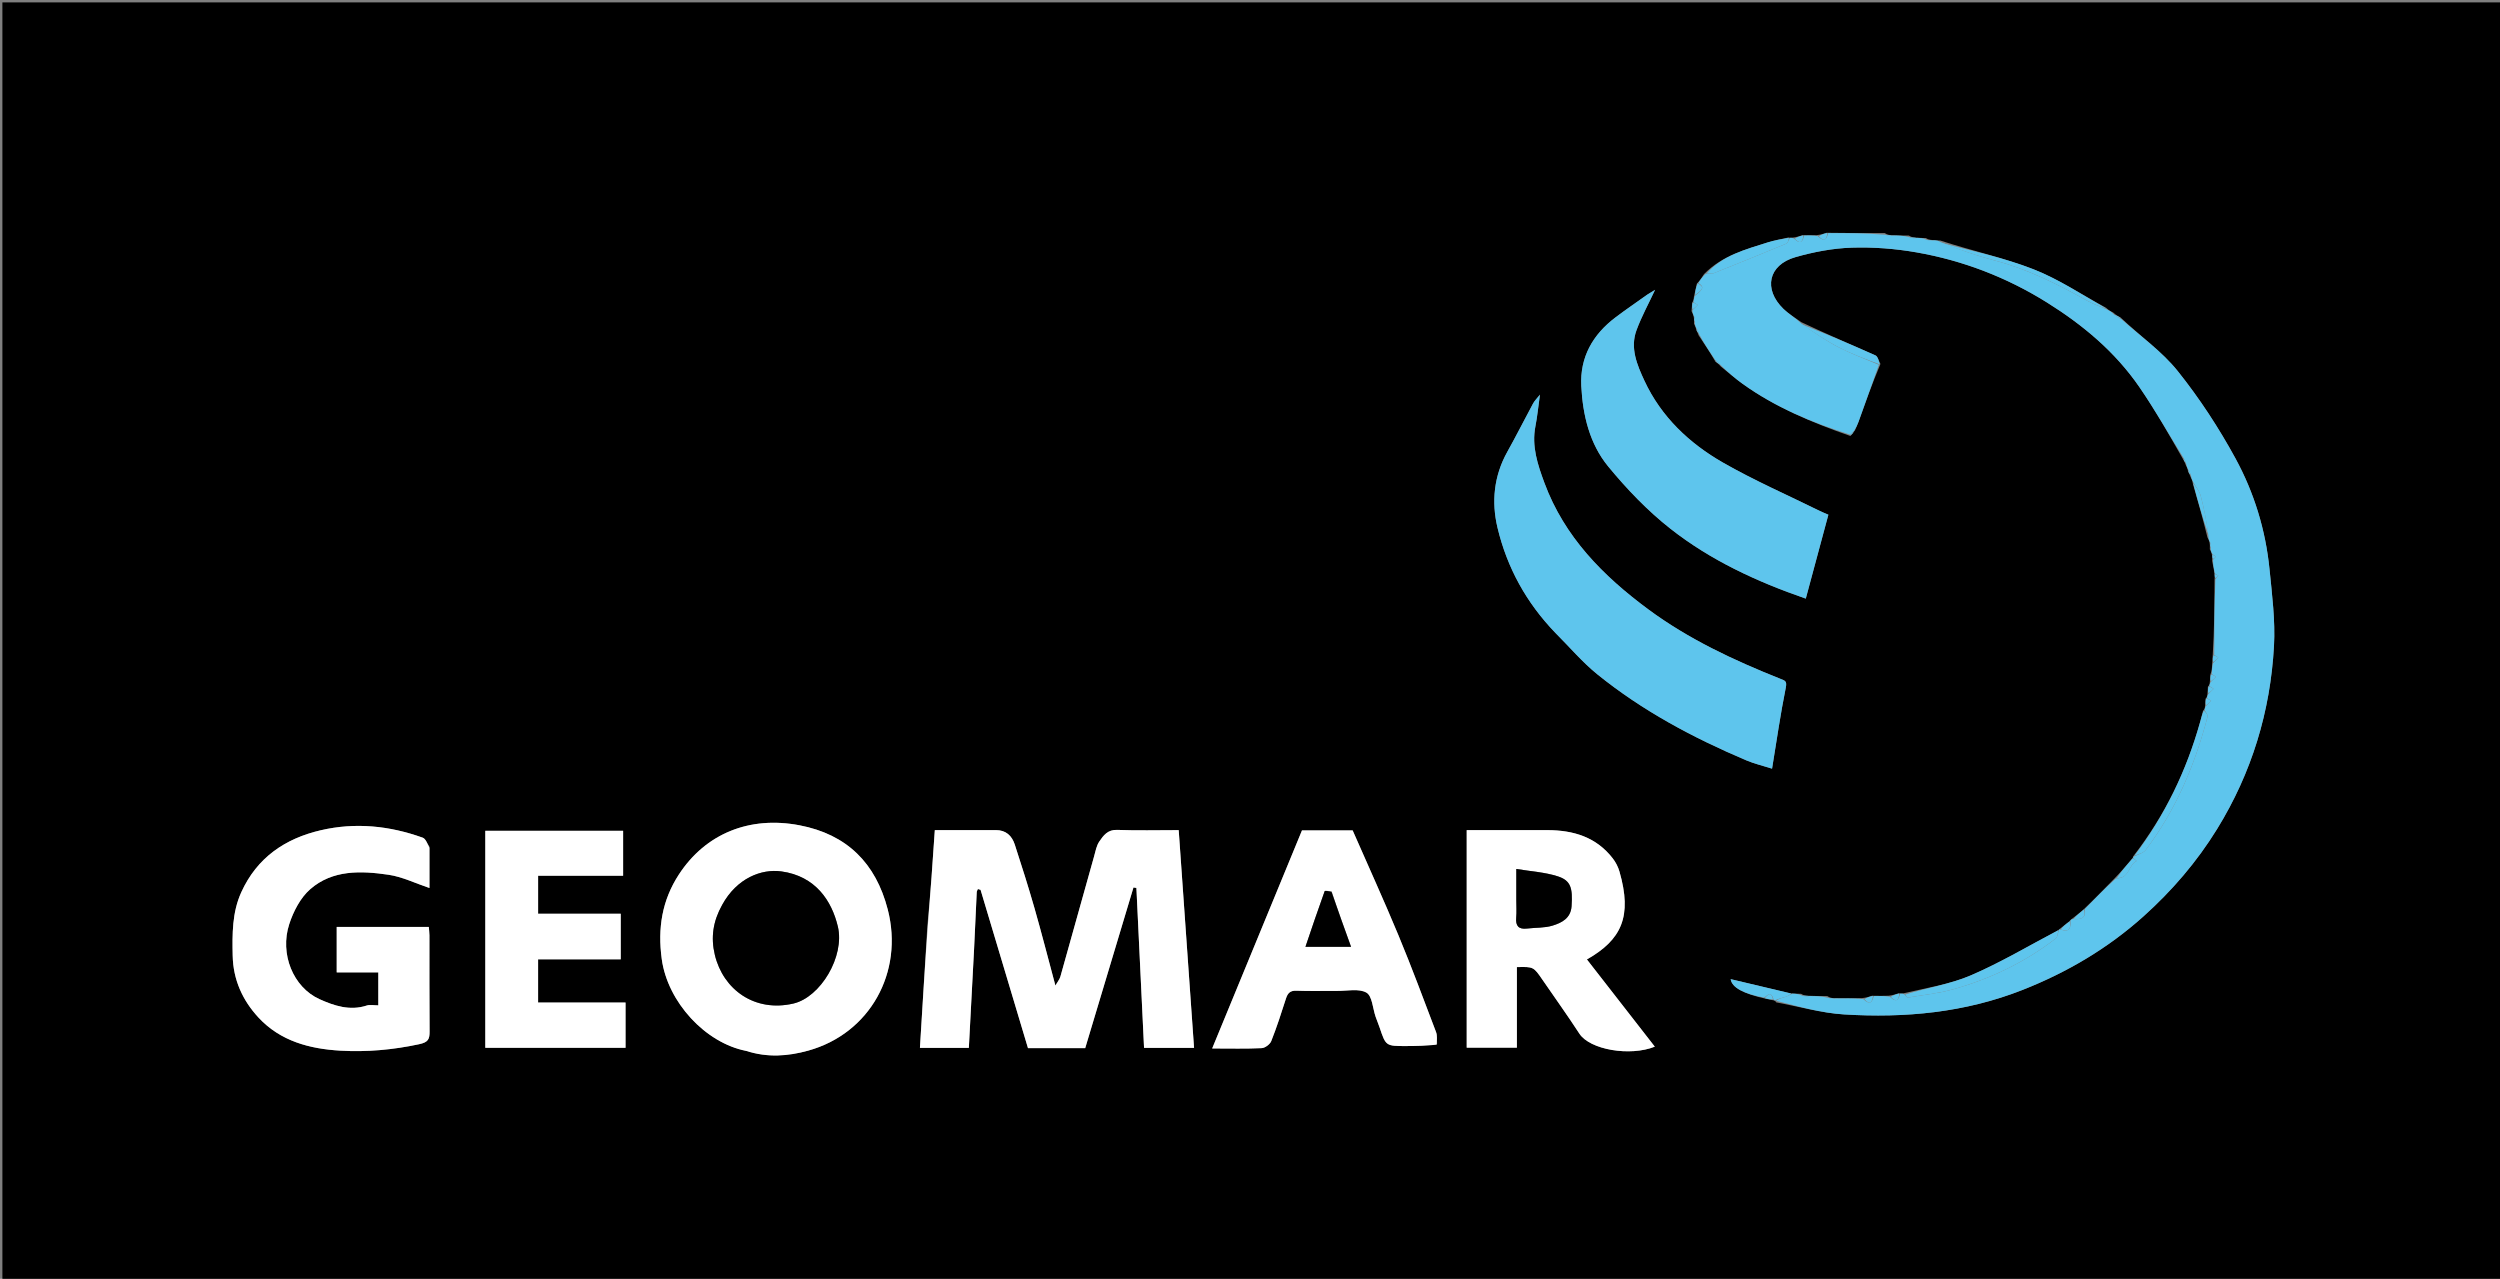 <svg version="1.1" id="Layer_1" xmlns="http://www.w3.org/2000/svg" xmlns:xlink="http://www.w3.org/1999/xlink" x="0px" y="0px"
	 width="100%" viewBox="0 0 1042 533" enable-background="new 0 0 1042 533" xml:space="preserve">
<rect x="0" y="0" width="1042" height="533" fill="#808080" stroke="none"/>
<path fill="#000000" opacity="1" stroke="none" 
	d="
M780,534 
	C520,534 260.5,534 1,534 
	C1,356.333 1,178.667 1,1 
	C348.333,1 695.667,1 1043,1 
	C1043,178.667 1043,356.333 1043,534 
	C955.5,534 868,534 780,534 
M735.793,416.225 
	C736.862,416.428 737.931,416.631 739.469,416.993 
	C739.469,416.993 739.951,417.107 740.344,417.792 
	C749.753,419.527 759.103,422.225 768.584,422.812 
	C793.955,424.384 818.919,422.082 842.917,412.633 
	C861.552,405.295 878.532,395.289 893.388,381.955 
	C905.271,371.289 915.63,359.255 924.087,345.537 
	C938.551,322.074 946.291,296.536 947.796,269.238 
	C948.381,258.633 946.992,247.87 945.933,237.236 
	C944.312,220.96 939.537,205.358 931.776,191.121 
	C924.822,178.362 916.754,166.01 907.684,154.672 
	C901.088,146.426 892.059,140.125 883.855,132.346 
	C882.917,131.859 881.979,131.372 880.809,130.293 
	C879.911,129.848 879.013,129.403 877.831,128.317 
	C867.76,122.858 858.097,116.354 847.51,112.213 
	C835.107,107.363 821.9,104.57 808.733,100.26 
	C807.822,100.229 806.911,100.198 805.269,100.02 
	C804.526,99.975 803.784,99.93 802.688,99.228 
	C801.459,99.208 800.229,99.187 798.269,99.02 
	C797.526,98.975 796.784,98.93 795.618,98.183 
	C793.412,98.178 791.206,98.172 788.269,98.02 
	C787.526,97.975 786.784,97.93 785.57,97.155 
	C777.713,97.159 769.857,97.163 761.292,97.028 
	C760.195,97.407 759.098,97.787 757.153,98.02 
	C755.435,98.069 753.718,98.118 751.292,98.028 
	C750.195,98.407 749.098,98.787 747.339,99.023 
	C746.893,99.071 746.446,99.119 745.198,99.036 
	C742.395,99.692 739.535,100.168 736.8,101.036 
	C727.497,103.987 717.934,106.468 710.274,114.208 
	C709.476,115.459 708.679,116.71 707.242,118.286 
	C706.884,119.857 706.525,121.429 706.02,123.731 
	C705.973,124.475 705.927,125.218 705.257,126.27 
	C705.227,127.18 705.197,128.09 705.028,129.662 
	C705.408,130.441 705.787,131.221 706.021,132.527 
	C706.07,133.067 706.118,133.607 706.057,134.941 
	C706.427,135.627 706.797,136.314 707.025,137.611 
	C707.313,138.09 707.602,138.568 707.996,139.774 
	C710.292,143.197 712.589,146.619 714.995,150.734 
	C715.649,151.195 716.304,151.655 717.219,152.738 
	C720.27,155.177 723.219,157.759 726.391,160.03 
	C739.963,169.747 755.148,176.099 771.245,181.722 
	C771.775,181.148 772.304,180.574 773.168,179.311 
	C773.654,178.158 774.193,177.025 774.615,175.849 
	C777.461,167.919 780.283,159.98 783.77,151.691 
	C783.082,150.466 782.691,148.579 781.662,148.118 
	C771.516,143.571 761.264,139.261 750.743,134.265 
	C748.262,132.442 745.531,130.876 743.342,128.751 
	C734.858,120.512 737.001,110.417 748.361,107.171 
	C755.944,105.004 763.926,103.484 771.781,103.225 
	C780.751,102.93 789.905,103.634 798.755,105.182 
	C818.195,108.582 836.446,115.625 853.203,126.091 
	C868.173,135.441 881.637,146.689 891.707,161.347 
	C898.293,170.934 904.042,181.096 910.025,191.611 
	C910.313,192.09 910.602,192.568 910.993,193.706 
	C911.384,194.471 911.775,195.236 912.025,196.611 
	C912.313,197.09 912.602,197.568 912.993,198.706 
	C913.384,199.471 913.775,200.236 914.032,201.77 
	C916.077,208.895 918.122,216.02 920.057,223.939 
	C920.427,224.626 920.797,225.313 921.021,226.527 
	C921.07,227.067 921.118,227.607 921.057,228.941 
	C921.427,229.628 921.797,230.314 922.023,231.662 
	C922.071,232.107 922.119,232.553 922.021,233.787 
	C922.403,235.525 922.785,237.262 923.023,239.662 
	C923.071,240.107 923.119,240.553 923.02,241.926 
	C922.973,252.272 922.927,262.617 922.257,273.27 
	C922.227,274.18 922.197,275.09 922.02,276.817 
	C921.974,278.199 921.927,279.58 921.257,281.27 
	C921.227,282.18 921.197,283.09 921.018,284.646 
	C920.973,285.085 920.927,285.523 920.257,286.27 
	C920.227,287.18 920.197,288.09 920.018,289.646 
	C919.973,290.085 919.927,290.523 919.257,291.27 
	C919.227,292.18 919.197,293.09 919.018,294.646 
	C918.972,295.085 918.927,295.523 918.211,296.336 
	C917.807,297.892 917.429,299.456 916.995,301.004 
	C911.311,321.258 902.355,339.876 889.049,357.024 
	C889.068,357.235 889.086,357.446 888.579,357.972 
	C886.348,360.634 884.117,363.296 881.272,366.21 
	C877.167,370.435 873.062,374.66 868.336,379.15 
	C866.853,380.42 865.369,381.689 863.423,383.084 
	C863.125,383.269 862.97,383.536 862.354,384.137 
	C861.08,385.146 859.807,386.155 858.316,387.315 
	C858.316,387.315 858.162,387.529 857.617,387.886 
	C845.609,394.176 833.906,401.172 821.49,406.514 
	C812.832,410.239 803.199,411.696 793.339,414.023 
	C792.893,414.071 792.446,414.119 791.292,414.028 
	C790.195,414.407 789.098,414.787 787.135,415.02 
	C785.09,415.069 783.045,415.118 780.292,415.028 
	C779.195,415.407 778.098,415.787 776.089,416.02 
	C772.393,416.069 768.696,416.118 764.269,416.02 
	C763.526,415.975 762.784,415.93 761.606,415.176 
	C759.07,415.173 756.535,415.17 753.269,415.02 
	C752.526,414.975 751.784,414.93 750.688,414.228 
	C749.459,414.208 748.229,414.187 746.182,414.019 
	C737.93,412.056 729.679,410.093 721.34,408.109 
	C721.83,411.599 726.734,414.221 735.793,416.225 
M386.509,385.995 
	C385.485,402.878 384.462,419.761 383.432,436.752 
	C390.902,436.752 397.31,436.752 403.812,436.752 
	C404.55,422.87 405.295,409.231 405.992,395.59 
	C406.397,387.677 406.716,379.76 407.104,371.847 
	C407.126,371.404 407.423,370.974 407.592,370.538 
	C407.961,370.656 408.331,370.774 408.701,370.892 
	C415.292,392.897 421.884,414.902 428.462,436.86 
	C436.642,436.86 444.614,436.86 452.312,436.86 
	C459.059,414.404 465.745,392.15 472.431,369.897 
	C472.838,369.962 473.245,370.027 473.652,370.092 
	C474.715,392.305 475.778,414.518 476.842,436.755 
	C483.879,436.755 490.29,436.755 497.68,436.755 
	C495.539,406.376 493.419,376.31 491.282,346 
	C482.218,346 473.903,346.224 465.609,345.902 
	C461.68,345.75 459.906,348.24 458.206,350.715 
	C456.988,352.489 456.595,354.866 455.99,357.018 
	C451.305,373.7 446.676,390.398 441.962,407.072 
	C441.636,408.225 440.771,409.225 439.887,410.768 
	C436.831,399.398 434.166,388.964 431.202,378.616 
	C428.645,369.69 425.836,360.832 422.957,352.003 
	C421.759,348.329 419.27,345.963 415.039,345.987 
	C406.888,346.033 398.737,346 389.632,346 
	C388.736,359.142 387.85,372.154 386.509,385.995 
M648.545,264.048 
	C654.242,269.738 659.495,275.976 665.718,281.016 
	C684.5,296.226 705.662,307.505 727.843,316.908 
	C731.266,318.359 734.942,319.216 738.592,320.377 
	C740.546,308.506 742.104,297.547 744.296,286.715 
	C744.883,283.815 744.086,283.737 741.91,282.87 
	C722.599,275.177 703.811,266.406 687.002,253.976 
	C668.161,240.043 652.044,223.782 643.705,201.229 
	C640.908,193.663 638.327,186.017 639.96,177.674 
	C640.751,173.633 641.145,169.514 641.851,164.493 
	C640.541,166.15 639.597,167.048 639.008,168.138 
	C635.399,174.823 631.996,181.622 628.285,188.25 
	C622.639,198.336 621.567,209.169 624.185,220.048 
	C628.164,236.59 636.135,251.208 648.545,264.048 
M311.437,438.052 
	C319.91,440.895 328.477,440.224 336.814,437.914 
	C362.603,430.77 376.764,405.207 370.013,379.066 
	C365.03,359.768 353.026,347.757 333.187,343.972 
	C312.454,340.017 294.079,347.405 282.939,364.517 
	C275.94,375.268 274.063,386.913 275.82,399.758 
	C278.263,417.623 293.96,434.738 311.437,438.052 
M179,352.887 
	C178.081,351.604 177.425,349.59 176.203,349.15 
	C162.347,344.161 148.113,342.697 133.685,346.055 
	C118.755,349.529 107.121,357.477 100.57,371.879 
	C96.712,380.361 96.804,389.317 96.985,398.329 
	C97.186,408.352 101.089,416.94 107.729,424.108 
	C116.858,433.962 129.056,437.171 141.902,437.913 
	C152.893,438.548 163.795,437.566 174.658,435.234 
	C178.536,434.402 179.074,433.116 179.046,429.858 
	C178.935,416.53 179.008,403.199 178.987,389.869 
	C178.985,388.61 178.8,387.351 178.72,386.336 
	C165.59,386.336 152.851,386.336 140.338,386.336 
	C140.338,392.751 140.338,398.828 140.338,405.282 
	C146.421,405.282 152.165,405.282 157.679,405.282 
	C157.679,410.104 157.679,414.521 157.679,419.035 
	C155.859,419.035 154.234,418.653 152.883,419.099 
	C145.842,421.424 139.22,419.191 133.152,416.448 
	C122.171,411.485 116.519,397.573 120.554,385.185 
	C122.281,379.883 125.223,374.176 129.316,370.606 
	C138.647,362.469 150.511,362.923 161.921,364.594 
	C167.633,365.43 173.071,368.138 179,370.122 
	C179,364.451 179,359.133 179,352.887 
M644.408,346 
	C633.318,346 622.229,346 611.322,346 
	C611.322,376.713 611.322,406.784 611.322,436.674 
	C618.39,436.674 625.132,436.674 632.233,436.674 
	C632.233,425.257 632.233,414.162 632.233,403.09 
	C639.191,402.914 639.176,402.924 642.963,408.449 
	C648.069,415.901 653.357,423.233 658.275,430.807 
	C662.671,437.577 679.461,440.386 689.722,436.252 
	C680.334,424.192 670.911,412.086 661.421,399.894 
	C675.884,391.68 680.392,381.975 674.988,363.244 
	C674.427,361.3 673.424,359.357 672.183,357.757 
	C665.403,349.02 656.04,345.985 644.408,346 
M686.391,122.945 
	C682.038,126.051 677.612,129.059 673.348,132.282 
	C663.879,139.438 658.473,148.852 659.08,160.892 
	C659.693,173.053 662.542,185.005 670.322,194.454 
	C678.08,203.875 686.719,212.906 696.296,220.42 
	C712.916,233.46 731.989,242.365 752.648,249.504 
	C755.835,237.67 758.919,226.219 762.067,214.531 
	C760.87,214.011 759.683,213.555 758.548,212.995 
	C745.063,206.344 731.23,200.3 718.203,192.848 
	C704.092,184.777 692.379,173.721 685.381,158.652 
	C682.333,152.087 679.349,145.056 682.094,137.627 
	C684.213,131.893 687.188,126.476 689.844,120.787 
	C689.038,121.271 688.008,121.889 686.391,122.945 
M598.987,435.036 
	C598.86,433.409 599.104,431.641 598.548,430.177 
	C593.436,416.72 588.429,403.215 582.909,389.924 
	C576.778,375.163 570.14,360.611 563.78,346.098 
	C556.703,346.098 550.058,346.098 542.672,346.098 
	C530.315,376.1 517.887,406.279 505.234,437 
	C512.908,437 519.401,437.174 525.871,436.863 
	C527.282,436.795 529.323,435.273 529.853,433.936 
	C532.152,428.141 534.073,422.189 535.974,416.244 
	C536.706,413.955 537.704,412.816 540.383,412.928 
	C546.032,413.164 551.699,412.961 557.358,413.013 
	C561.498,413.051 566.381,411.918 569.536,413.733 
	C571.944,415.12 572.15,420.314 573.363,423.805 
	C573.887,425.313 574.522,426.783 575.031,428.296 
	C577.623,435.997 577.615,436.018 586.193,435.992 
	C590.349,435.979 594.505,435.882 598.987,435.036 
M248.483,365 
	C252.253,365 256.024,365 259.716,365 
	C259.716,358.362 259.716,352.291 259.716,346.282 
	C240.363,346.282 221.295,346.282 202.275,346.282 
	C202.275,376.629 202.275,406.694 202.275,436.727 
	C221.953,436.727 241.355,436.727 260.725,436.727 
	C260.725,430.378 260.725,424.308 260.725,417.846 
	C248.38,417.846 236.305,417.846 224.278,417.846 
	C224.278,411.706 224.278,405.968 224.278,399.841 
	C235.959,399.841 247.367,399.841 258.719,399.841 
	C258.719,393.369 258.719,387.298 258.719,380.836 
	C247.035,380.836 235.627,380.836 224.283,380.836 
	C224.283,375.361 224.283,370.289 224.283,365 
	C232.206,365 239.848,365 248.483,365 
z"/>
<path fill="#5EC5ED" opacity="1" stroke="none" 
	d="
M889.105,357.656 
	C889.086,357.446 889.068,357.235 889.562,356.911 
	C891.504,355.985 893.382,355.511 894.294,354.306 
	C906.904,337.633 914.875,318.763 920.124,298.665 
	C920.318,297.923 919.322,296.87 918.881,295.962 
	C918.927,295.523 918.972,295.085 919.416,294.281 
	C920.417,293.311 921.022,292.706 921.626,292.1 
	C921.044,291.721 920.463,291.341 919.881,290.962 
	C919.927,290.523 919.973,290.085 920.416,289.281 
	C921.417,288.311 922.022,287.706 922.626,287.1 
	C922.044,286.721 921.463,286.341 920.881,285.962 
	C920.927,285.523 920.973,285.085 921.416,284.281 
	C922.417,283.311 923.022,282.706 923.626,282.1 
	C923.044,281.721 922.463,281.341 921.881,280.962 
	C921.927,279.58 921.974,278.199 922.417,276.367 
	C923.417,275.311 924.022,274.706 924.626,274.101 
	C924.044,273.721 923.462,273.341 922.881,272.962 
	C922.927,262.617 922.973,252.272 923.374,241.419 
	C924.022,240.594 924.316,240.275 924.61,239.957 
	C924.129,239.638 923.648,239.319 923.167,239 
	C922.785,237.262 922.403,235.525 922.374,233.349 
	C923.022,232.594 923.316,232.275 923.61,231.957 
	C923.129,231.638 922.648,231.319 922.167,231 
	C921.797,230.314 921.427,229.628 921.435,228.467 
	C921.597,227.329 921.382,226.664 921.167,226 
	C920.797,225.313 920.427,224.626 920.481,223.424 
	C919.715,217.477 918.688,212.002 917.251,206.637 
	C916.713,204.627 915.223,202.872 914.167,201 
	C913.775,200.236 913.384,199.471 913.182,198.224 
	C912.97,197.162 912.568,196.581 912.167,196 
	C911.775,195.236 911.384,194.471 911.182,193.224 
	C910.97,192.162 910.568,191.581 910.167,191 
	C904.042,181.096 898.293,170.934 891.707,161.347 
	C881.637,146.689 868.173,135.441 853.203,126.091 
	C836.446,115.625 818.195,108.582 798.755,105.182 
	C789.905,103.634 780.751,102.93 771.781,103.225 
	C763.926,103.484 755.944,105.004 748.361,107.171 
	C737.001,110.417 734.858,120.512 743.342,128.751 
	C745.531,130.876 748.262,132.442 750.914,134.934 
	C756.234,138.718 761.233,142.125 766.574,144.867 
	C771.909,147.606 777.586,149.679 783.112,152.044 
	C780.283,159.98 777.461,167.919 774.615,175.849 
	C774.193,177.025 773.654,178.158 772.71,179.686 
	C771.819,180.412 771.388,180.763 770.956,181.113 
	C755.148,176.099 739.963,169.747 726.391,160.03 
	C723.219,157.759 720.27,155.177 717.059,152.087 
	C716.227,150.971 715.556,150.506 714.885,150.042 
	C712.589,146.619 710.292,143.197 708.183,139.259 
	C707.97,138.162 707.568,137.581 707.167,137 
	C706.797,136.314 706.427,135.627 706.435,134.467 
	C706.597,133.329 706.382,132.664 706.167,132 
	C705.787,131.221 705.408,130.441 705.421,129.289 
	C706.417,128.311 707.022,127.706 707.626,127.101 
	C707.044,126.721 706.463,126.341 705.881,125.962 
	C705.927,125.218 705.973,124.475 706.43,123.32 
	C710.134,120.396 710.312,119.547 707.881,117.962 
	C708.679,116.71 709.476,115.459 710.993,114.095 
	C712.538,113.968 713.46,114.194 714.177,113.907 
	C724.32,109.853 734.449,105.76 744.529,101.553 
	C745.229,101.26 745.519,99.985 746,99.167 
	C746.446,99.119 746.893,99.071 747.731,99.418 
	C750.735,102.371 751.372,100.28 752,98.167 
	C753.718,98.118 755.435,98.069 757.638,98.417 
	C760.735,101.371 761.372,99.28 762,97.167 
	C769.857,97.163 777.713,97.159 785.834,97.856 
	C787.066,98.427 788.033,98.297 789,98.167 
	C791.206,98.172 793.412,98.178 795.859,98.87 
	C797.066,99.427 798.033,99.297 799,99.167 
	C800.229,99.187 801.459,99.208 802.893,99.892 
	C804.066,100.427 805.033,100.297 806,100.167 
	C806.911,100.198 807.822,100.229 808.941,100.954 
	C816.578,103.986 823.927,106.627 831.453,108.596 
	C845.251,112.205 857.783,118.556 870.127,125.44 
	C872.656,126.851 875.445,127.797 878.114,128.957 
	C879.013,129.403 879.911,129.848 880.965,130.951 
	C882.118,132.058 883.116,132.508 884.114,132.957 
	C892.059,140.125 901.088,146.426 907.684,154.672 
	C916.754,166.01 924.822,178.362 931.776,191.121 
	C939.537,205.358 944.312,220.96 945.933,237.236 
	C946.992,247.87 948.381,258.633 947.796,269.238 
	C946.291,296.536 938.551,322.074 924.087,345.537 
	C915.63,359.255 905.271,371.289 893.388,381.955 
	C878.532,395.289 861.552,405.295 842.917,412.633 
	C818.919,422.082 793.955,424.384 768.584,422.812 
	C759.103,422.225 749.753,419.527 740.306,417.13 
	C741.557,416.165 742.873,415.945 744.124,415.53 
	C745.123,415.198 746.044,414.63 747,414.167 
	C748.229,414.187 749.459,414.208 750.893,414.892 
	C752.066,415.426 753.033,415.297 754,415.167 
	C756.535,415.17 759.07,415.173 761.852,415.866 
	C763.066,416.426 764.033,416.297 765,416.167 
	C768.696,416.118 772.393,416.069 776.606,416.417 
	C779.735,419.371 780.372,417.28 781,415.167 
	C783.045,415.118 785.09,415.069 787.629,415.417 
	C790.735,418.371 791.372,416.28 792,414.167 
	C792.446,414.119 792.893,414.071 793.748,414.443 
	C794.505,415.188 794.908,415.835 795.193,415.787 
	C801.512,414.716 807.958,414.063 814.101,412.338 
	C829.614,407.984 843.973,401.072 856.784,391.198 
	C857.664,390.52 857.722,388.777 858.162,387.529 
	C858.162,387.529 858.316,387.315 858.811,387.472 
	C862.943,388.743 863.118,386.478 862.957,383.886 
	C862.97,383.536 863.125,383.269 864.078,383.033 
	C867.909,383.439 869.522,382.285 868.957,378.886 
	C873.062,374.66 877.167,370.435 881.963,366.095 
	C887.683,366.268 887.108,360.332 890.557,358.863 
	C890.073,358.461 889.589,358.059 889.105,357.656 
z"/>
<path fill="#FFFFFF" opacity="1" stroke="none" 
	d="
M386.736,385.58 
	C387.85,372.154 388.736,359.142 389.632,346 
	C398.737,346 406.888,346.033 415.039,345.987 
	C419.27,345.963 421.759,348.329 422.957,352.003 
	C425.836,360.832 428.645,369.69 431.202,378.616 
	C434.166,388.964 436.831,399.398 439.887,410.768 
	C440.771,409.225 441.636,408.225 441.962,407.072 
	C446.676,390.398 451.305,373.7 455.99,357.018 
	C456.595,354.866 456.988,352.489 458.206,350.715 
	C459.906,348.24 461.68,345.75 465.609,345.902 
	C473.903,346.224 482.218,346 491.282,346 
	C493.419,376.31 495.539,406.376 497.68,436.755 
	C490.29,436.755 483.879,436.755 476.842,436.755 
	C475.778,414.518 474.715,392.305 473.652,370.092 
	C473.245,370.027 472.838,369.962 472.431,369.897 
	C465.745,392.15 459.059,414.404 452.312,436.86 
	C444.614,436.86 436.642,436.86 428.462,436.86 
	C421.884,414.902 415.292,392.897 408.701,370.892 
	C408.331,370.774 407.961,370.656 407.592,370.538 
	C407.423,370.974 407.126,371.404 407.104,371.847 
	C406.716,379.76 406.397,387.677 405.992,395.59 
	C405.295,409.231 404.55,422.87 403.812,436.752 
	C397.31,436.752 390.902,436.752 383.432,436.752 
	C384.462,419.761 385.485,402.878 386.736,385.58 
z"/>
<path fill="#5EC5ED" opacity="1" stroke="none" 
	d="
M648.287,263.796 
	C636.135,251.208 628.164,236.59 624.185,220.048 
	C621.567,209.169 622.639,198.336 628.285,188.25 
	C631.996,181.622 635.399,174.823 639.008,168.138 
	C639.597,167.048 640.541,166.15 641.851,164.493 
	C641.145,169.514 640.751,173.633 639.96,177.674 
	C638.327,186.017 640.908,193.663 643.705,201.229 
	C652.044,223.782 668.161,240.043 687.002,253.976 
	C703.811,266.406 722.599,275.177 741.91,282.87 
	C744.086,283.737 744.883,283.815 744.296,286.715 
	C742.104,297.547 740.546,308.506 738.592,320.377 
	C734.942,319.216 731.266,318.359 727.843,316.908 
	C705.662,307.505 684.5,296.226 665.718,281.016 
	C659.495,275.976 654.242,269.738 648.287,263.796 
z"/>
<path fill="#FFFFFF" opacity="1" stroke="none" 
	d="
M311.007,438.028 
	C293.96,434.738 278.263,417.623 275.82,399.758 
	C274.063,386.913 275.94,375.268 282.939,364.517 
	C294.079,347.405 312.454,340.017 333.187,343.972 
	C353.026,347.757 365.03,359.768 370.013,379.066 
	C376.764,405.207 362.603,430.77 336.814,437.914 
	C328.477,440.224 319.91,440.895 311.007,438.028 
M300.95,377.512 
	C297.206,383.947 296.18,390.685 297.952,398.02 
	C301.458,412.529 314.585,421.994 330.657,418.28 
	C342.007,415.657 352.184,398.583 349.211,386.159 
	C346.666,375.528 339.988,365.169 325.674,363.204 
	C317.444,362.075 307.134,365.919 300.95,377.512 
z"/>
<path fill="#FFFFFF" opacity="1" stroke="none" 
	d="
M179,353.352 
	C179,359.133 179,364.451 179,370.122 
	C173.071,368.138 167.633,365.43 161.921,364.594 
	C150.511,362.923 138.647,362.469 129.316,370.606 
	C125.223,374.176 122.281,379.883 120.554,385.185 
	C116.519,397.573 122.171,411.485 133.152,416.448 
	C139.22,419.191 145.842,421.424 152.883,419.099 
	C154.234,418.653 155.859,419.035 157.679,419.035 
	C157.679,414.521 157.679,410.104 157.679,405.282 
	C152.165,405.282 146.421,405.282 140.338,405.282 
	C140.338,398.828 140.338,392.751 140.338,386.336 
	C152.851,386.336 165.59,386.336 178.72,386.336 
	C178.8,387.351 178.985,388.61 178.987,389.869 
	C179.008,403.199 178.935,416.53 179.046,429.858 
	C179.074,433.116 178.536,434.402 174.658,435.234 
	C163.795,437.566 152.893,438.548 141.902,437.913 
	C129.056,437.171 116.858,433.962 107.729,424.108 
	C101.089,416.94 97.186,408.352 96.985,398.329 
	C96.804,389.317 96.712,380.361 100.57,371.879 
	C107.121,357.477 118.755,349.529 133.685,346.055 
	C148.113,342.697 162.347,344.161 176.203,349.15 
	C177.425,349.59 178.081,351.604 179,353.352 
z"/>
<path fill="#FFFFFF" opacity="1" stroke="none" 
	d="
M644.893,346 
	C656.04,345.985 665.403,349.02 672.183,357.757 
	C673.424,359.357 674.427,361.3 674.988,363.244 
	C680.392,381.975 675.884,391.68 661.421,399.894 
	C670.911,412.086 680.334,424.192 689.722,436.252 
	C679.461,440.386 662.671,437.577 658.275,430.807 
	C653.357,423.233 648.069,415.901 642.963,408.449 
	C639.176,402.924 639.191,402.914 632.233,403.09 
	C632.233,414.162 632.233,425.257 632.233,436.674 
	C625.132,436.674 618.39,436.674 611.322,436.674 
	C611.322,406.784 611.322,376.713 611.322,346 
	C622.229,346 633.318,346 644.893,346 
M632,375.475 
	C632,377.801 632.17,380.143 631.96,382.45 
	C631.646,385.91 632.945,387.436 636.48,387.015 
	C640.036,386.591 643.769,386.818 647.126,385.786 
	C650.927,384.619 654.687,382.747 655.026,377.721 
	C655.542,370.055 654.698,366.99 649.246,365.245 
	C643.865,363.522 638.038,363.192 632,362.184 
	C632,367.219 632,370.854 632,375.475 
z"/>
<path fill="#5EC5ED" opacity="1" stroke="none" 
	d="
M686.685,122.726 
	C688.008,121.889 689.038,121.271 689.844,120.787 
	C687.188,126.476 684.213,131.893 682.094,137.627 
	C679.349,145.056 682.333,152.087 685.381,158.652 
	C692.379,173.721 704.092,184.777 718.203,192.848 
	C731.23,200.3 745.063,206.344 758.548,212.995 
	C759.683,213.555 760.87,214.011 762.067,214.531 
	C758.919,226.219 755.835,237.67 752.648,249.504 
	C731.989,242.365 712.916,233.46 696.296,220.42 
	C686.719,212.906 678.08,203.875 670.322,194.454 
	C662.542,185.005 659.693,173.053 659.08,160.892 
	C658.473,148.852 663.879,139.438 673.348,132.282 
	C677.612,129.059 682.038,126.051 686.685,122.726 
z"/>
<path fill="#FFFFFF" opacity="1" stroke="none" 
	d="
M598.824,435.429 
	C594.505,435.882 590.349,435.979 586.193,435.992 
	C577.615,436.018 577.623,435.997 575.031,428.296 
	C574.522,426.783 573.887,425.313 573.363,423.805 
	C572.15,420.314 571.944,415.12 569.536,413.733 
	C566.381,411.918 561.498,413.051 557.358,413.013 
	C551.699,412.961 546.032,413.164 540.383,412.928 
	C537.704,412.816 536.706,413.955 535.974,416.244 
	C534.073,422.189 532.152,428.141 529.853,433.936 
	C529.323,435.273 527.282,436.795 525.871,436.863 
	C519.401,437.174 512.908,437 505.234,437 
	C517.887,406.279 530.315,376.1 542.672,346.098 
	C550.058,346.098 556.703,346.098 563.78,346.098 
	C570.14,360.611 576.778,375.163 582.909,389.924 
	C588.429,403.215 593.436,416.72 598.548,430.177 
	C599.104,431.641 598.86,433.409 598.824,435.429 
M554.999,371.432 
	C554,371.426 552.229,371.142 552.116,371.456 
	C549.334,379.16 546.728,386.927 544.106,394.638 
	C550.568,394.638 556.72,394.638 563.122,394.638 
	C560.329,386.911 557.681,379.587 554.999,371.432 
z"/>
<path fill="#FFFFFF" opacity="1" stroke="none" 
	d="
M247.986,365 
	C239.848,365 232.206,365 224.283,365 
	C224.283,370.289 224.283,375.361 224.283,380.836 
	C235.627,380.836 247.035,380.836 258.719,380.836 
	C258.719,387.298 258.719,393.369 258.719,399.841 
	C247.367,399.841 235.959,399.841 224.278,399.841 
	C224.278,405.968 224.278,411.706 224.278,417.846 
	C236.305,417.846 248.38,417.846 260.725,417.846 
	C260.725,424.308 260.725,430.378 260.725,436.727 
	C241.355,436.727 221.953,436.727 202.275,436.727 
	C202.275,406.694 202.275,376.629 202.275,346.282 
	C221.295,346.282 240.363,346.282 259.716,346.282 
	C259.716,352.291 259.716,358.362 259.716,365 
	C256.024,365 252.253,365 247.986,365 
z"/>
<path fill="#5EC5ED" opacity="1" stroke="none" 
	d="
M857.89,387.708 
	C857.722,388.777 857.664,390.52 856.784,391.198 
	C843.973,401.072 829.614,407.984 814.101,412.338 
	C807.958,414.063 801.512,414.716 795.193,415.787 
	C794.908,415.835 794.505,415.188 794.078,414.515 
	C803.199,411.696 812.832,410.239 821.49,406.514 
	C833.906,401.172 845.609,394.176 857.89,387.708 
z"/>
<path fill="#5EC5ED" opacity="1" stroke="none" 
	d="
M918.546,296.149 
	C919.322,296.87 920.318,297.923 920.124,298.665 
	C914.875,318.763 906.904,337.633 894.294,354.306 
	C893.382,355.511 891.504,355.985 889.673,356.614 
	C902.355,339.876 911.311,321.258 916.995,301.004 
	C917.429,299.456 917.807,297.892 918.546,296.149 
z"/>
<path fill="#5EC5ED" opacity="1" stroke="none" 
	d="
M877.973,128.637 
	C875.445,127.797 872.656,126.851 870.127,125.44 
	C857.783,118.556 845.251,112.205 831.453,108.596 
	C823.927,106.627 816.578,103.986 809.095,101.266 
	C821.9,104.57 835.107,107.363 847.51,112.213 
	C858.097,116.354 867.76,122.858 877.973,128.637 
z"/>
<path fill="#5EC5ED" opacity="1" stroke="none" 
	d="
M745.599,99.102 
	C745.519,99.985 745.229,101.26 744.529,101.553 
	C734.449,105.76 724.32,109.853 714.177,113.907 
	C713.46,114.194 712.538,113.968 711.298,113.969 
	C717.934,106.468 727.497,103.987 736.8,101.036 
	C739.535,100.168 742.395,99.692 745.599,99.102 
z"/>
<path fill="#5EC5ED" opacity="1" stroke="none" 
	d="
M746.591,414.093 
	C746.044,414.63 745.123,415.198 744.124,415.53 
	C742.873,415.945 741.557,416.165 740.11,416.788 
	C739.951,417.107 739.469,416.993 739.224,416.549 
	C738.027,412.628 736.574,415.068 735.266,415.791 
	C726.734,414.221 721.83,411.599 721.34,408.109 
	C729.679,410.093 737.93,412.056 746.591,414.093 
z"/>
<path fill="#5EC5ED" opacity="1" stroke="none" 
	d="
M783.441,151.868 
	C777.586,149.679 771.909,147.606 766.574,144.867 
	C761.233,142.125 756.234,138.718 751.063,135.244 
	C761.264,139.261 771.516,143.571 781.662,148.118 
	C782.691,148.579 783.082,150.466 783.441,151.868 
z"/>
<path fill="#5EC5ED" opacity="1" stroke="none" 
	d="
M914.099,201.385 
	C915.223,202.872 916.713,204.627 917.251,206.637 
	C918.688,212.002 919.715,217.477 920.537,223.026 
	C918.122,216.02 916.077,208.895 914.099,201.385 
z"/>
<path fill="#5EC5ED" opacity="1" stroke="none" 
	d="
M888.842,357.814 
	C889.589,358.059 890.073,358.461 890.557,358.863 
	C887.108,360.332 887.683,366.268 882.27,365.969 
	C884.117,363.296 886.348,360.634 888.842,357.814 
z"/>
<path fill="#5EC5ED" opacity="1" stroke="none" 
	d="
M707.562,118.124 
	C710.312,119.547 710.134,120.396 706.503,122.955 
	C706.525,121.429 706.884,119.857 707.562,118.124 
z"/>
<path fill="#5EC5ED" opacity="1" stroke="none" 
	d="
M868.647,379.018 
	C869.522,382.285 867.909,383.439 864.31,382.97 
	C865.369,381.689 866.853,380.42 868.647,379.018 
z"/>
<path fill="#5EC5ED" opacity="1" stroke="none" 
	d="
M862.656,384.011 
	C863.118,386.478 862.943,388.743 858.919,387.396 
	C859.807,386.155 861.08,385.146 862.656,384.011 
z"/>
<path fill="#5EC5ED" opacity="1" stroke="none" 
	d="
M791.646,414.097 
	C791.372,416.28 790.735,418.371 788.062,415.49 
	C789.098,414.787 790.195,414.407 791.646,414.097 
z"/>
<path fill="#5EC5ED" opacity="1" stroke="none" 
	d="
M780.646,415.097 
	C780.372,417.28 779.735,419.371 777.062,416.49 
	C778.098,415.787 779.195,415.407 780.646,415.097 
z"/>
<path fill="#5EC5ED" opacity="1" stroke="none" 
	d="
M751.646,98.097 
	C751.372,100.28 750.735,102.371 748.062,99.49 
	C749.098,98.787 750.195,98.407 751.646,98.097 
z"/>
<path fill="#5EC5ED" opacity="1" stroke="none" 
	d="
M761.646,97.097 
	C761.372,99.28 760.735,101.371 758.062,98.49 
	C759.098,97.787 760.195,97.407 761.646,97.097 
z"/>
<path fill="#5EC5ED" opacity="1" stroke="none" 
	d="
M922.569,273.116 
	C923.462,273.341 924.044,273.721 924.626,274.101 
	C924.022,274.706 923.417,275.311 922.49,275.958 
	C922.197,275.09 922.227,274.18 922.569,273.116 
z"/>
<path fill="#5EC5ED" opacity="1" stroke="none" 
	d="
M735.53,416.008 
	C736.574,415.068 738.027,412.628 738.99,416.469 
	C737.931,416.631 736.862,416.428 735.53,416.008 
z"/>
<path fill="#5EC5ED" opacity="1" stroke="none" 
	d="
M920.569,286.116 
	C921.463,286.341 922.044,286.721 922.626,287.1 
	C922.022,287.706 921.417,288.311 920.49,288.958 
	C920.197,288.09 920.227,287.18 920.569,286.116 
z"/>
<path fill="#5EC5ED" opacity="1" stroke="none" 
	d="
M921.569,281.116 
	C922.463,281.341 923.044,281.721 923.626,282.1 
	C923.022,282.706 922.417,283.311 921.49,283.958 
	C921.197,283.09 921.227,282.18 921.569,281.116 
z"/>
<path fill="#5EC5ED" opacity="1" stroke="none" 
	d="
M919.569,291.116 
	C920.463,291.341 921.044,291.721 921.626,292.1 
	C921.022,292.706 920.417,293.311 919.49,293.958 
	C919.197,293.09 919.227,292.18 919.569,291.116 
z"/>
<path fill="#5EC5ED" opacity="1" stroke="none" 
	d="
M705.569,126.116 
	C706.463,126.341 707.044,126.721 707.626,127.101 
	C707.022,127.706 706.417,128.311 705.49,128.958 
	C705.197,128.09 705.227,127.18 705.569,126.116 
z"/>
<path fill="#5EC5ED" opacity="1" stroke="none" 
	d="
M764.634,416.093 
	C764.033,416.297 763.066,416.426 762.07,416.22 
	C762.784,415.93 763.526,415.975 764.634,416.093 
z"/>
<path fill="#5EC5ED" opacity="1" stroke="none" 
	d="
M788.634,98.093 
	C788.033,98.297 787.066,98.427 786.07,98.22 
	C786.784,97.93 787.526,97.975 788.634,98.093 
z"/>
<path fill="#5EC5ED" opacity="1" stroke="none" 
	d="
M753.634,415.093 
	C753.033,415.297 752.066,415.426 751.07,415.22 
	C751.784,414.93 752.526,414.975 753.634,415.093 
z"/>
<path fill="#5EC5ED" opacity="1" stroke="none" 
	d="
M798.634,99.093 
	C798.033,99.297 797.066,99.427 796.07,99.22 
	C796.784,98.93 797.526,98.975 798.634,99.093 
z"/>
<path fill="#5EC5ED" opacity="1" stroke="none" 
	d="
M805.634,100.093 
	C805.033,100.297 804.066,100.427 803.07,100.22 
	C803.784,99.93 804.526,99.975 805.634,100.093 
z"/>
<path fill="#5EC5ED" opacity="1" stroke="none" 
	d="
M883.985,132.652 
	C883.116,132.508 882.118,132.058 881.081,131.246 
	C881.979,131.372 882.917,131.859 883.985,132.652 
z"/>
<path fill="#5EC5ED" opacity="1" stroke="none" 
	d="
M714.94,150.388 
	C715.556,150.506 716.227,150.971 716.929,151.776 
	C716.304,151.655 715.649,151.195 714.94,150.388 
z"/>
<path fill="#5EC5ED" opacity="1" stroke="none" 
	d="
M707.096,137.306 
	C707.568,137.581 707.97,138.162 708.131,138.895 
	C707.602,138.568 707.313,138.09 707.096,137.306 
z"/>
<path fill="#5EC5ED" opacity="1" stroke="none" 
	d="
M706.094,132.264 
	C706.382,132.664 706.597,133.329 706.49,134.07 
	C706.118,133.607 706.07,133.067 706.094,132.264 
z"/>
<path fill="#5EC5ED" opacity="1" stroke="none" 
	d="
M771.101,181.418 
	C771.388,180.763 771.819,180.412 772.542,180.031 
	C772.304,180.574 771.775,181.148 771.101,181.418 
z"/>
<path fill="#5EC5ED" opacity="1" stroke="none" 
	d="
M910.096,191.306 
	C910.568,191.581 910.97,192.162 911.131,192.895 
	C910.602,192.568 910.313,192.09 910.096,191.306 
z"/>
<path fill="#5EC5ED" opacity="1" stroke="none" 
	d="
M912.096,196.306 
	C912.568,196.581 912.97,197.162 913.131,197.895 
	C912.602,197.568 912.313,197.09 912.096,196.306 
z"/>
<path fill="#5EC5ED" opacity="1" stroke="none" 
	d="
M921.094,226.264 
	C921.382,226.664 921.597,227.329 921.49,228.07 
	C921.118,227.607 921.07,227.067 921.094,226.264 
z"/>
<path fill="#5EC5ED" opacity="1" stroke="none" 
	d="
M922.095,231.331 
	C922.648,231.319 923.129,231.638 923.61,231.957 
	C923.316,232.275 923.022,232.594 922.447,232.956 
	C922.119,232.553 922.071,232.107 922.095,231.331 
z"/>
<path fill="#5EC5ED" opacity="1" stroke="none" 
	d="
M923.095,239.331 
	C923.648,239.319 924.129,239.638 924.61,239.957 
	C924.316,240.275 924.022,240.594 923.447,240.955 
	C923.119,240.553 923.071,240.107 923.095,239.331 
z"/>
<path fill="#000000" opacity="1" stroke="none" 
	d="
M300.986,377.128 
	C307.134,365.919 317.444,362.075 325.674,363.204 
	C339.988,365.169 346.666,375.528 349.211,386.159 
	C352.184,398.583 342.007,415.657 330.657,418.28 
	C314.585,421.994 301.458,412.529 297.952,398.02 
	C296.18,390.685 297.206,383.947 300.986,377.128 
z"/>
<path fill="#000000" opacity="1" stroke="none" 
	d="
M632,374.982 
	C632,370.854 632,367.219 632,362.184 
	C638.038,363.192 643.865,363.522 649.246,365.245 
	C654.698,366.99 655.542,370.055 655.026,377.721 
	C654.687,382.747 650.927,384.619 647.126,385.786 
	C643.769,386.818 640.036,386.591 636.48,387.015 
	C632.945,387.436 631.646,385.91 631.96,382.45 
	C632.17,380.143 632,377.801 632,374.982 
z"/>
<path fill="#000000" opacity="1" stroke="none" 
	d="
M555.016,371.847 
	C557.681,379.587 560.329,386.911 563.122,394.638 
	C556.72,394.638 550.568,394.638 544.106,394.638 
	C546.728,386.927 549.334,379.16 552.116,371.456 
	C552.229,371.142 554,371.426 555.016,371.847 
z"/>
</svg>
